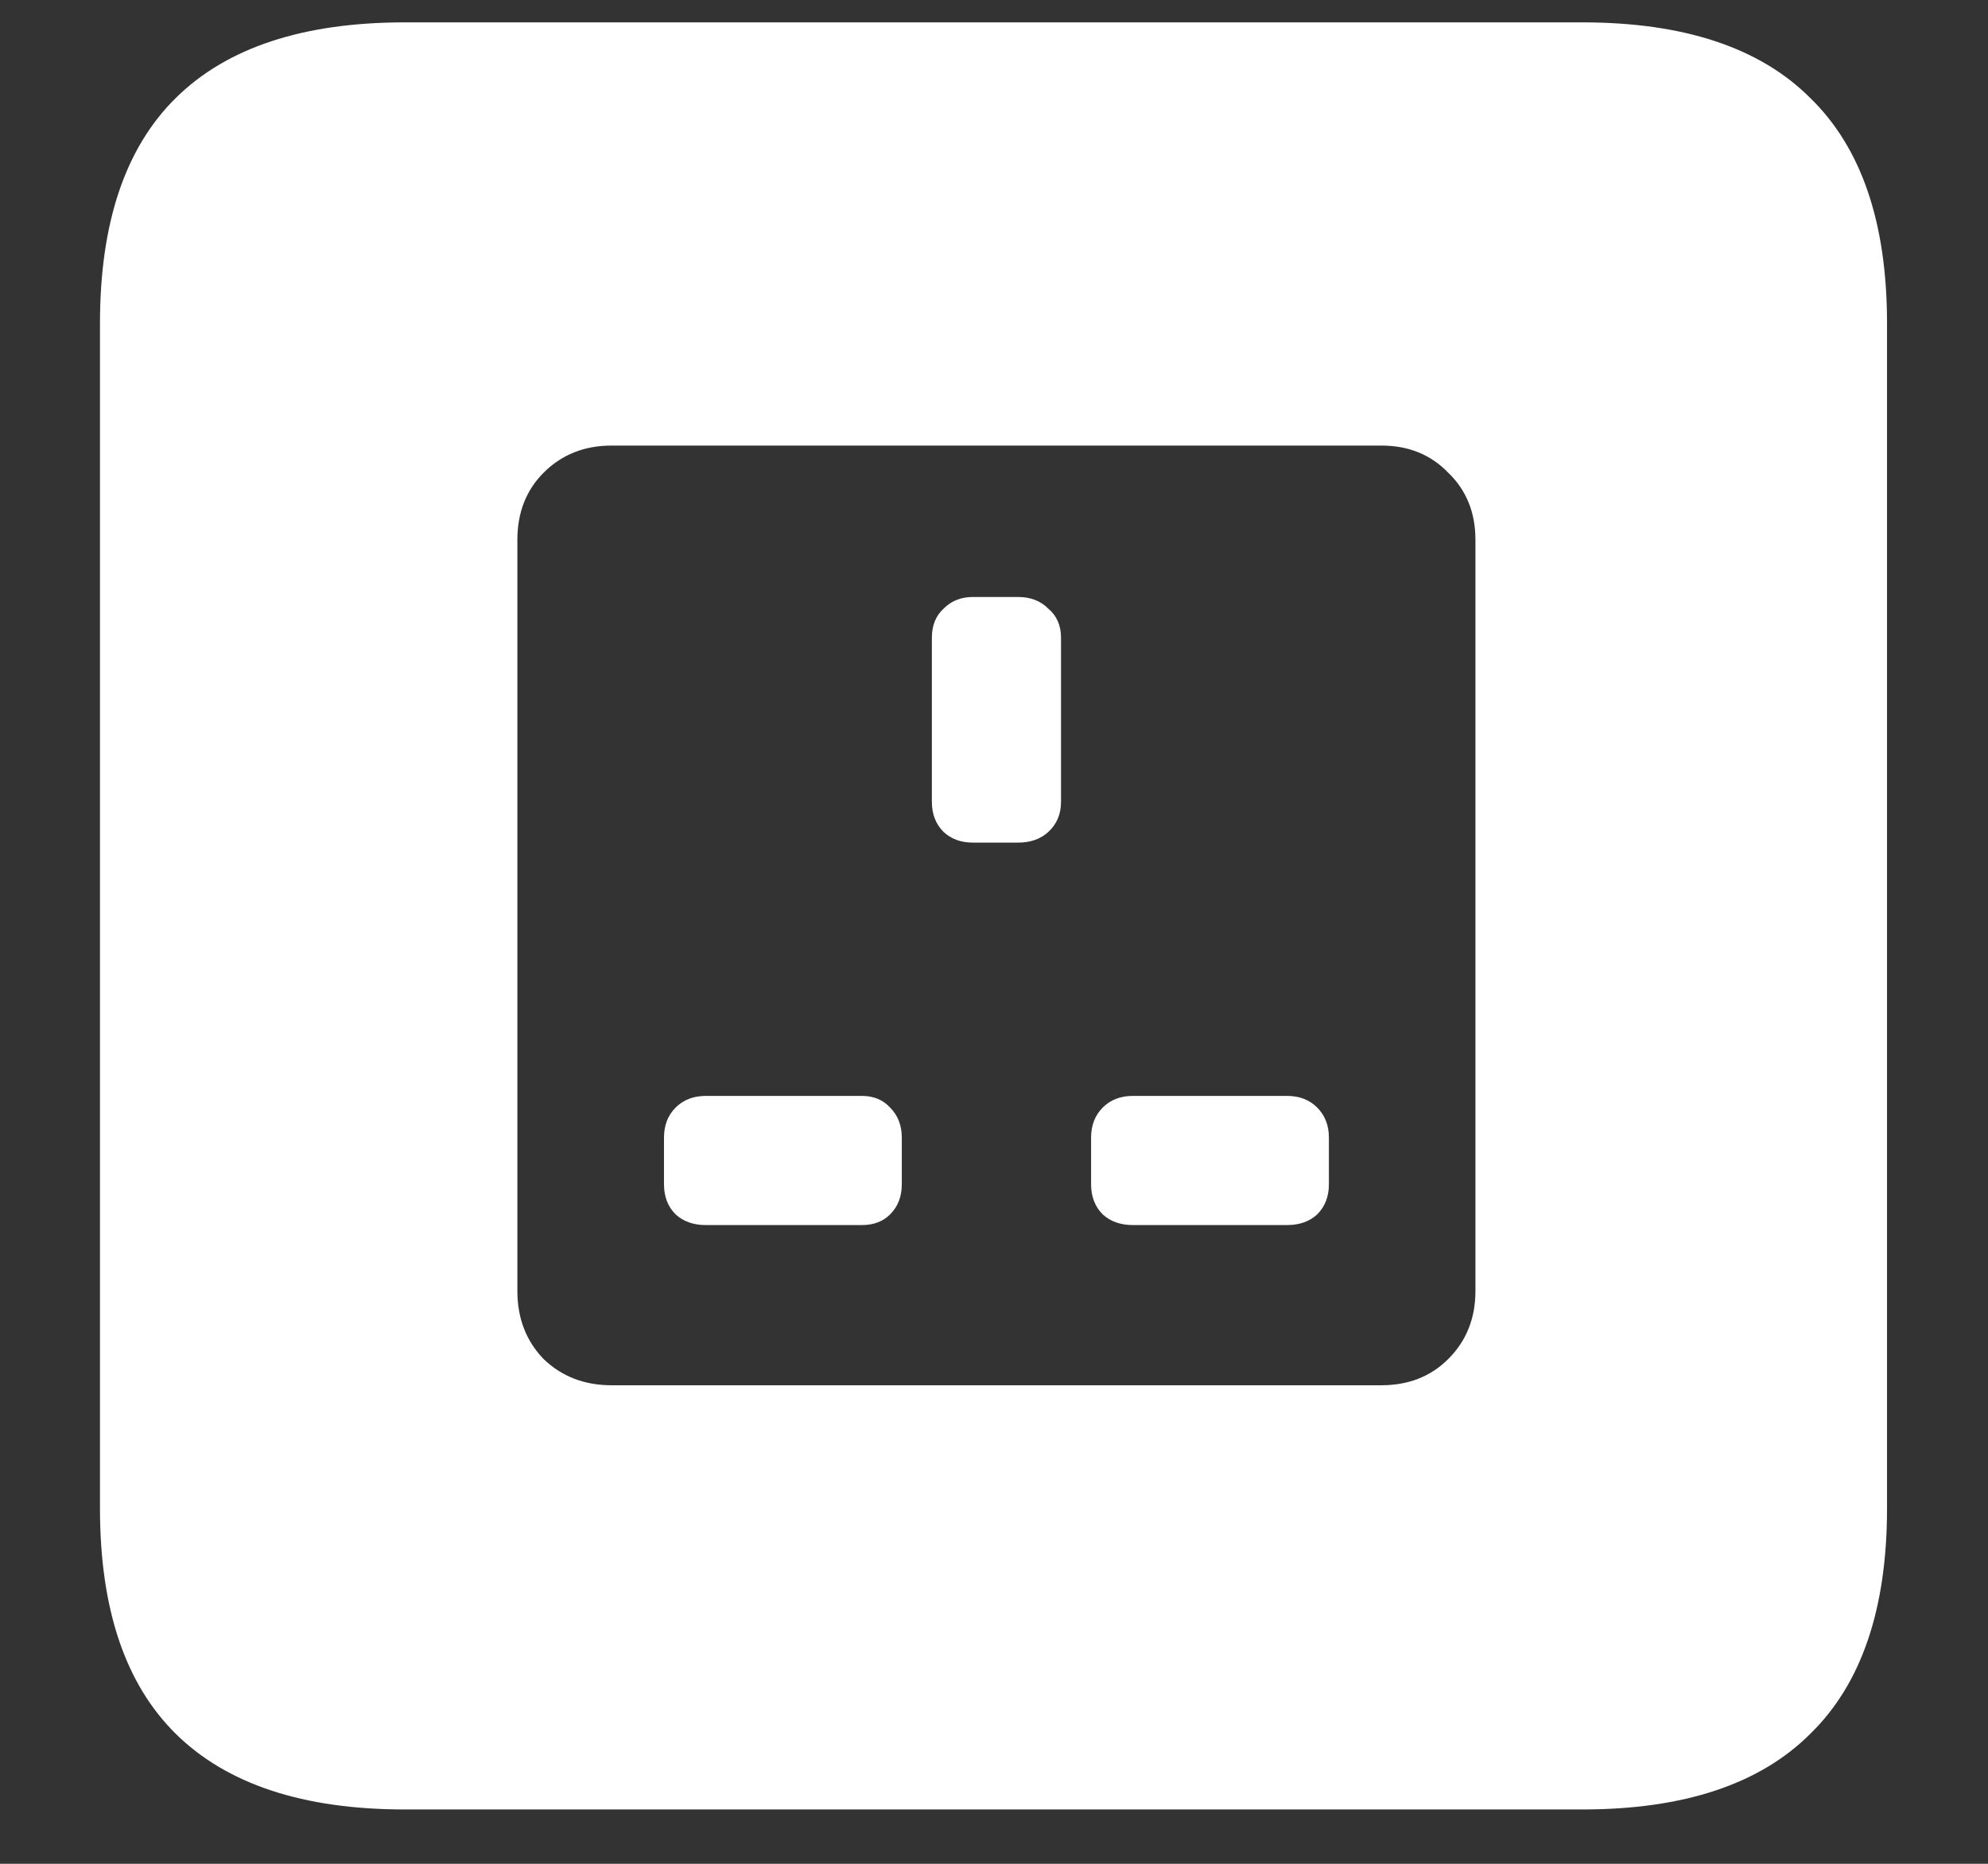 <?xml version="1.0" encoding="UTF-8"?>
<svg xmlns="http://www.w3.org/2000/svg" xmlns:xlink="http://www.w3.org/1999/xlink" width="24" height="22.5" viewBox="0 0 24 22.5" version="1.1">
<rect x="0" y="0" width="24" height="22.5" fill="#333333" stroke="none"/>
<g id="surface1">
<path style=" stroke:none;fill-rule:nonzero;fill:rgb(100%,100%,100%);fill-opacity:1;" d="M 7.383 16.723 C 7.055 16.723 6.781 16.617 6.562 16.406 C 6.352 16.188 6.246 15.914 6.246 15.586 L 6.246 6.516 C 6.246 6.188 6.352 5.918 6.562 5.707 C 6.781 5.488 7.055 5.379 7.383 5.379 L 16.676 5.379 C 17.004 5.379 17.273 5.488 17.484 5.707 C 17.703 5.918 17.812 6.188 17.812 6.516 L 17.812 15.586 C 17.812 15.914 17.703 16.188 17.484 16.406 C 17.273 16.617 17.004 16.723 16.676 16.723 Z M 11.742 10.172 L 12.293 10.172 C 12.441 10.172 12.562 10.129 12.656 10.043 C 12.758 9.949 12.809 9.828 12.809 9.68 L 12.809 7.699 C 12.809 7.551 12.758 7.434 12.656 7.348 C 12.562 7.254 12.441 7.207 12.293 7.207 L 11.742 7.207 C 11.602 7.207 11.484 7.254 11.391 7.348 C 11.297 7.434 11.25 7.551 11.25 7.699 L 11.25 9.68 C 11.25 9.828 11.297 9.949 11.391 10.043 C 11.484 10.129 11.602 10.172 11.742 10.172 Z M 8.52 14.789 L 10.406 14.789 C 10.547 14.789 10.66 14.746 10.746 14.66 C 10.84 14.566 10.887 14.445 10.887 14.297 L 10.887 13.734 C 10.887 13.586 10.84 13.465 10.746 13.371 C 10.66 13.277 10.547 13.23 10.406 13.23 L 8.52 13.23 C 8.371 13.23 8.25 13.277 8.156 13.371 C 8.062 13.465 8.016 13.586 8.016 13.734 L 8.016 14.297 C 8.016 14.445 8.062 14.566 8.156 14.66 C 8.25 14.746 8.371 14.789 8.52 14.789 Z M 13.676 14.789 L 15.539 14.789 C 15.688 14.789 15.809 14.746 15.902 14.66 C 15.996 14.566 16.043 14.445 16.043 14.297 L 16.043 13.734 C 16.043 13.586 15.996 13.465 15.902 13.371 C 15.809 13.277 15.688 13.23 15.539 13.23 L 13.676 13.23 C 13.527 13.23 13.406 13.277 13.312 13.371 C 13.219 13.465 13.172 13.586 13.172 13.734 L 13.172 14.297 C 13.172 14.445 13.219 14.566 13.312 14.66 C 13.406 14.746 13.527 14.789 13.676 14.789 Z M 4.887 21.844 L 19.102 21.844 C 20.328 21.844 21.246 21.539 21.855 20.93 C 22.473 20.328 22.781 19.422 22.781 18.211 L 22.781 3.902 C 22.781 2.691 22.473 1.785 21.855 1.184 C 21.246 0.574 20.328 0.27 19.102 0.27 L 4.887 0.27 C 3.66 0.27 2.738 0.574 2.121 1.184 C 1.512 1.785 1.207 2.691 1.207 3.902 L 1.207 18.211 C 1.207 19.422 1.512 20.328 2.121 20.93 C 2.738 21.539 3.66 21.844 4.887 21.844 Z M 4.887 21.844 "/>
</g>
</svg>
